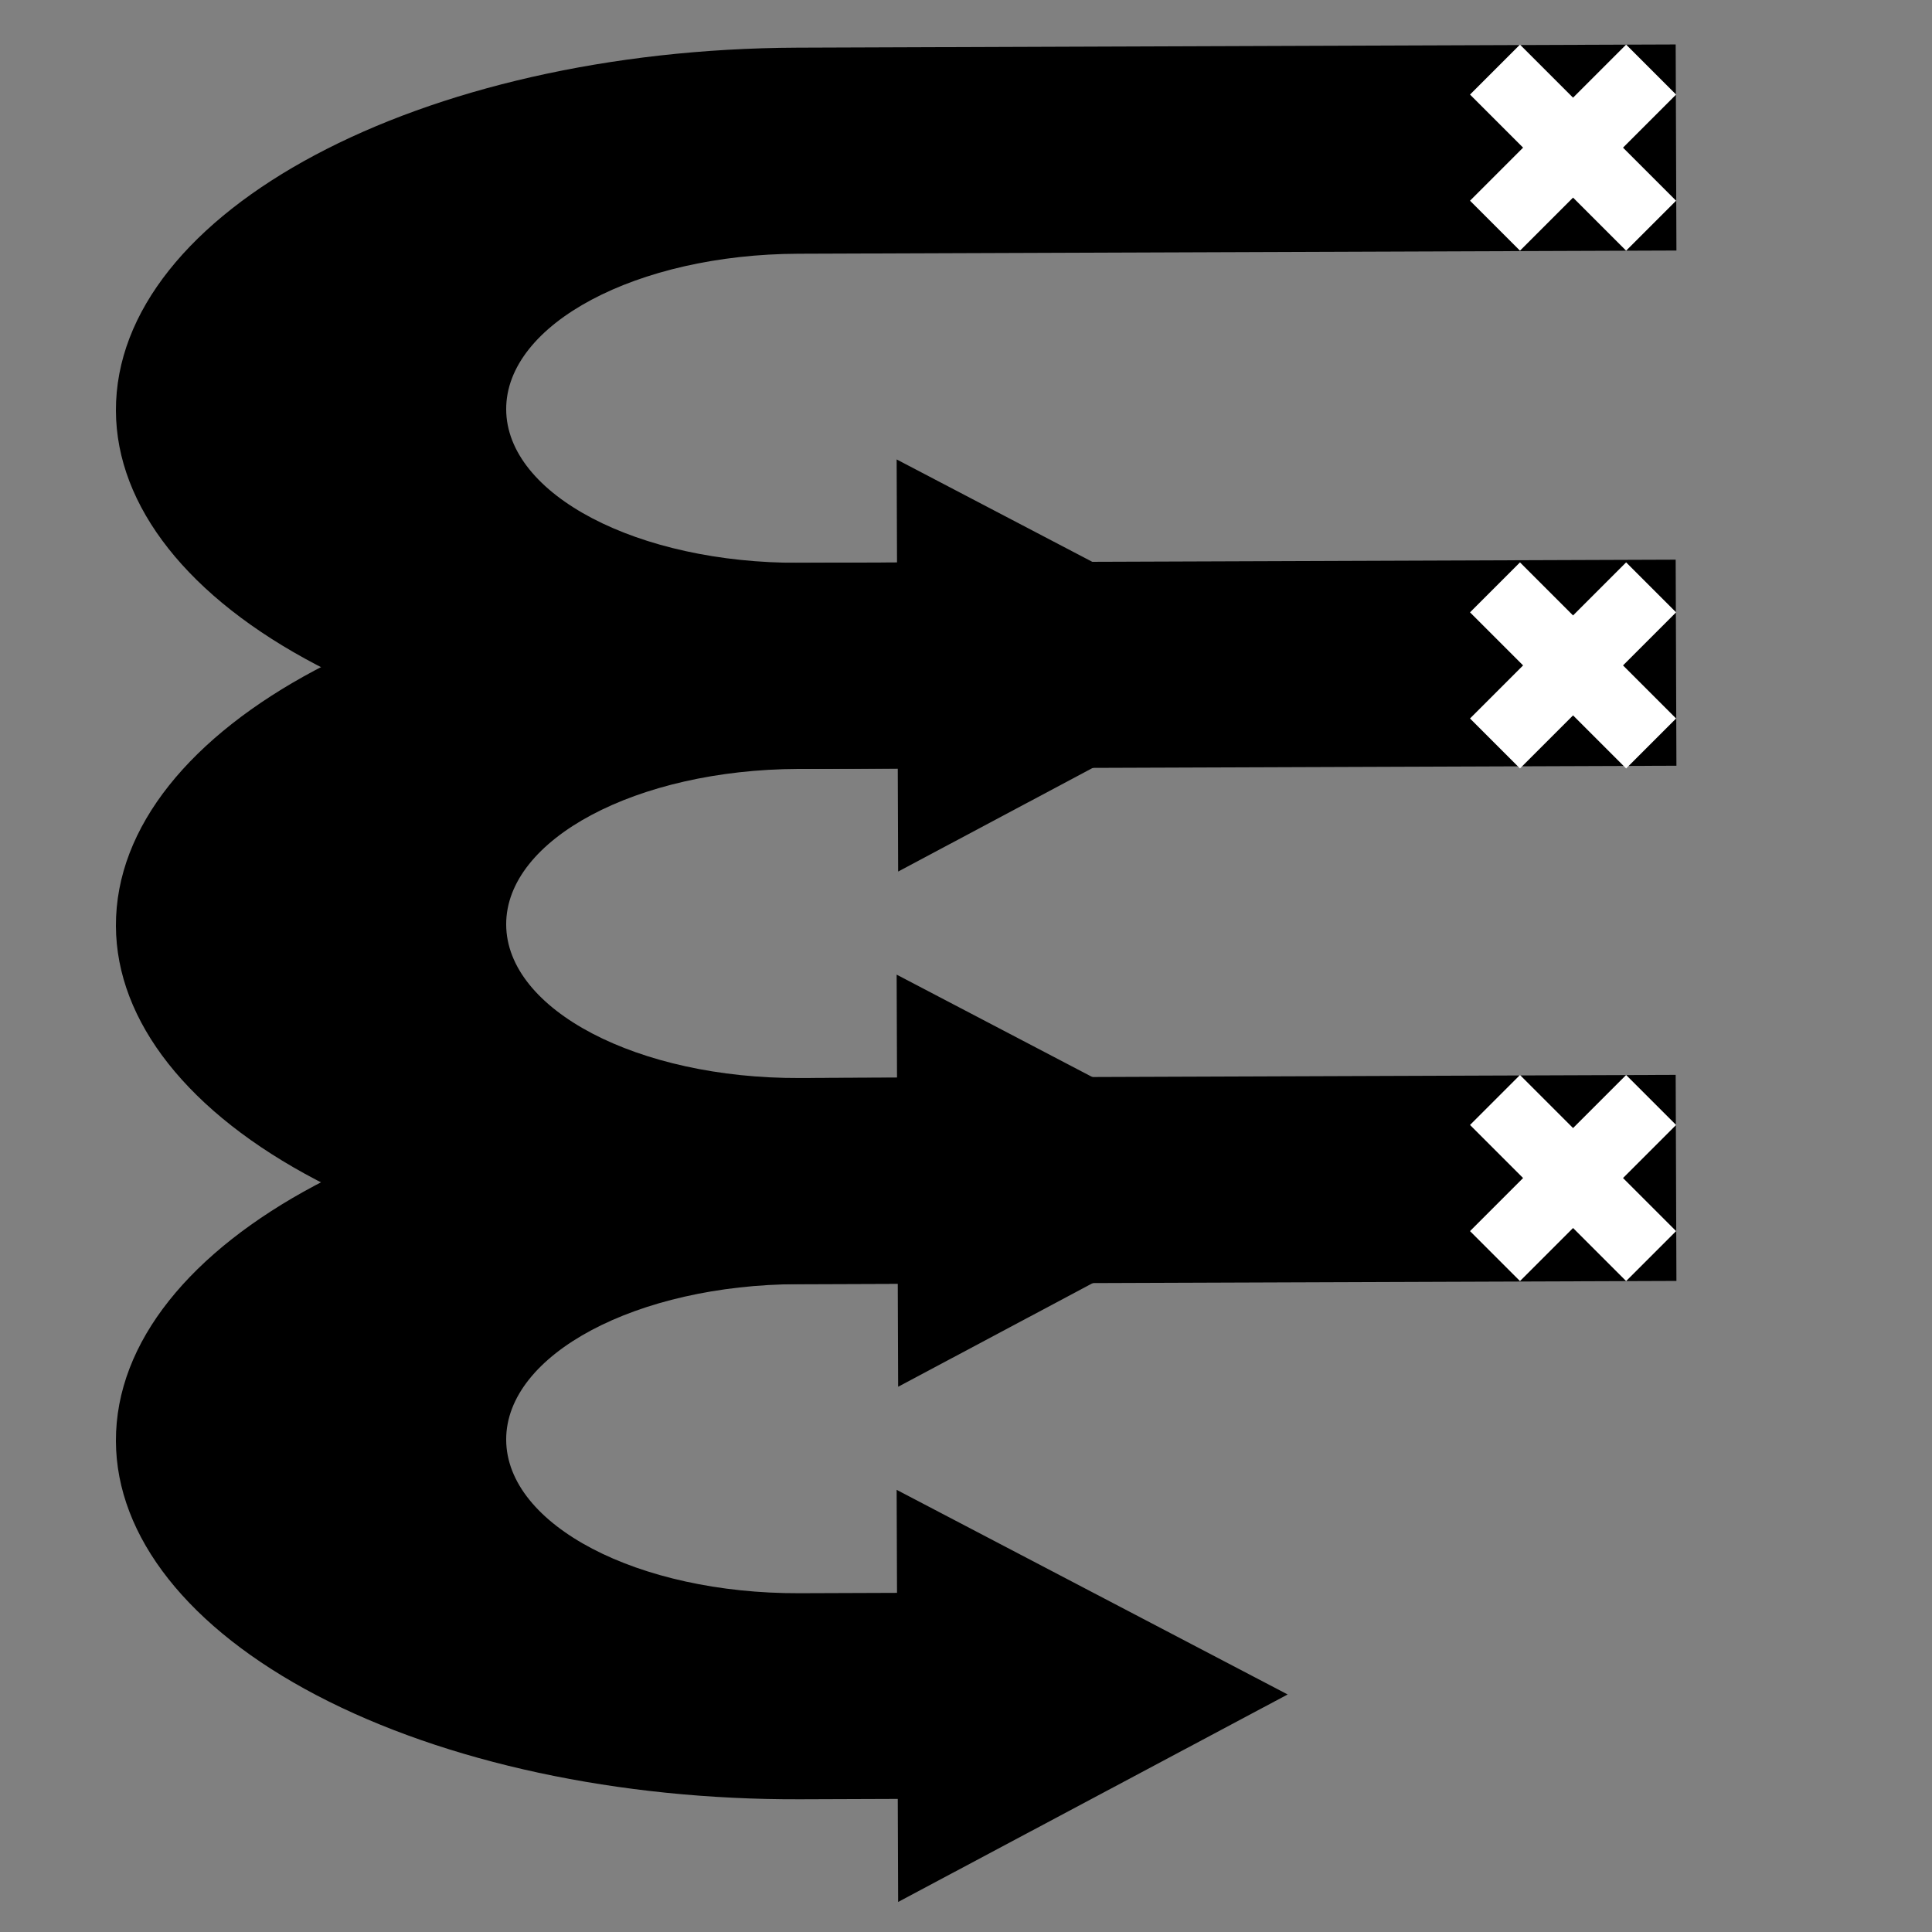 <svg width="1500" height="1500" xmlns="http://www.w3.org/2000/svg">
 <rect width="100%" height="100%" fill="#808080" stroke="none"/>
 <!-- Created with Method Draw - http://github.com/duopixel/Method-Draw/ -->
 <g>
  <title>background</title>
  <rect fill="none" id="canvas_background" height="1502" width="1502" y="-1" x="-1"/>
 </g>
 <g>
  <title>Layer 1</title>
  <path transform="rotate(-90.209 696.156,356.703) " id="svg_16" d="m1016.126,962.713l0,-681.761l0,0c0,-292.854 -125.348,-530.259 -279.973,-530.259l0,0l0,0c-74.253,0 -145.466,55.866 -197.971,155.309c-52.505,99.443 -82.002,234.316 -82.002,374.95l0,75.751l-79.992,0l159.985,303.005l159.985,-303.005l-79.992,0l0,-75.751c0,-125.509 53.721,-227.254 119.988,-227.254l0,0l0,0c66.268,0 119.988,101.745 119.988,227.254l0,681.761l159.985,0z" stroke-width="1.5" fill="#000000"/>
  <path transform="rotate(-90.209 696.156,756.703) " id="svg_21" d="m1016.126,1362.711l0,-681.761l0,0c0,-292.854 -125.348,-530.259 -279.973,-530.259l0,0l0,0c-74.253,0 -145.466,55.866 -197.971,155.309c-52.505,99.443 -82.002,234.316 -82.002,374.95l0,75.751l-79.992,0l159.985,303.005l159.985,-303.005l-79.992,0l0,-75.751c0,-125.509 53.721,-227.254 119.988,-227.254l0,0l0,0c66.268,0 119.988,101.745 119.988,227.254l0,681.761l159.985,0z" stroke-width="1.5" fill="#000000"/>
  <path transform="rotate(-90.209 696.156,1156.703) " id="svg_22" d="m1016.126,1762.71l0,-681.761l0,0c0,-292.854 -125.348,-530.259 -279.973,-530.259l0,0l0,0c-74.253,0 -145.466,55.866 -197.971,155.309c-52.505,99.443 -82.002,234.316 -82.002,374.95l0,75.751l-79.992,0l159.985,303.005l159.985,-303.005l-79.992,0l0,-75.751c0,-125.509 53.721,-227.254 119.988,-227.254l0,0l0,0c66.268,0 119.988,101.745 119.988,227.254l0,681.761l159.985,0z" stroke-width="1.5" fill="#000000"/>
  <path id="svg_24" d="m1141.314,73.42l38.792,-38.792l41.208,41.208l41.208,-41.208l38.792,38.792l-41.208,41.208l41.208,41.208l-38.792,38.792l-41.208,-41.208l-41.208,41.208l-38.792,-38.792l41.208,-41.208l-41.208,-41.208z" stroke-width="1.5" fill="#ffffff"/>
  <path id="svg_25" d="m1141.314,475.419l38.792,-38.792l41.208,41.208l41.208,-41.208l38.792,38.792l-41.208,41.208l41.208,41.208l-38.792,38.792l-41.208,-41.208l-41.208,41.208l-38.792,-38.792l41.208,-41.208l-41.208,-41.208z" stroke-width="1.5" fill="#ffffff"/>
  <path id="svg_26" d="m1141.314,873.417l38.792,-38.792l41.208,41.208l41.208,-41.208l38.792,38.792l-41.208,41.208l41.208,41.208l-38.792,38.792l-41.208,-41.208l-41.208,41.208l-38.792,-38.792l41.208,-41.208l-41.208,-41.208z" stroke-width="1.5" fill="#ffffff"/>
 </g>
</svg>